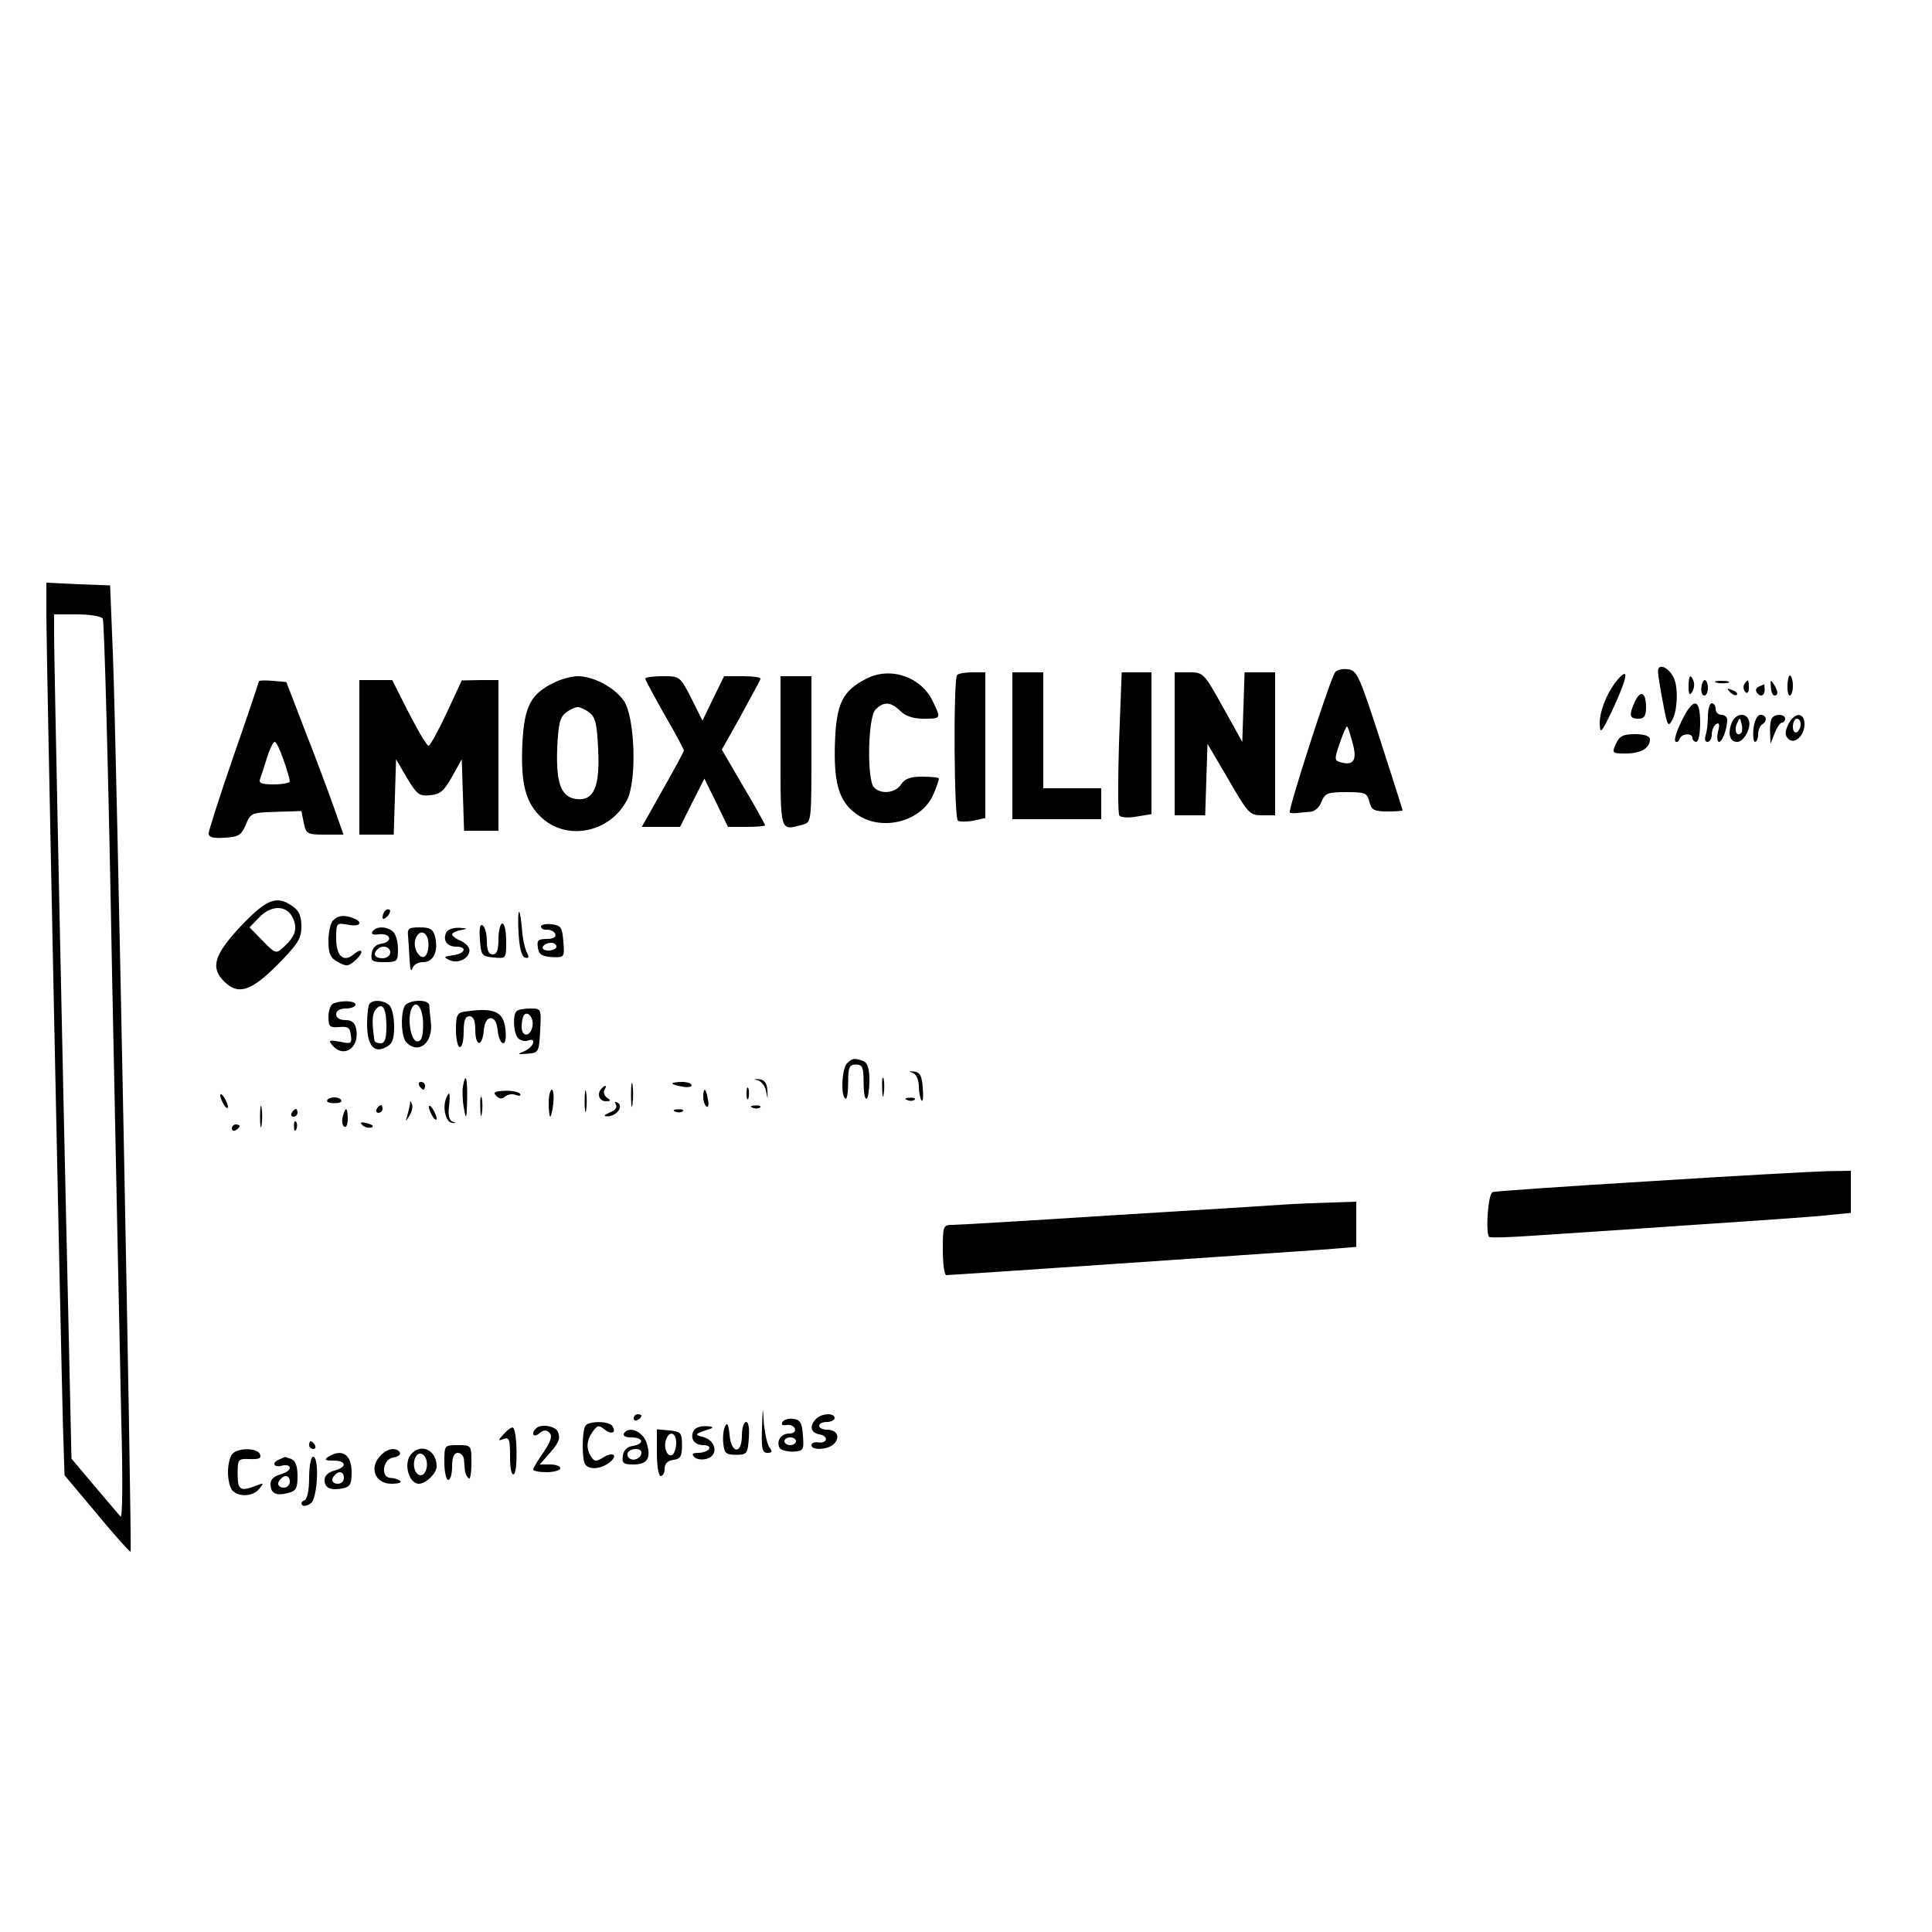<?xml version="1.0" standalone="no"?>
<!DOCTYPE svg PUBLIC "-//W3C//DTD SVG 20010904//EN"
 "http://www.w3.org/TR/2001/REC-SVG-20010904/DTD/svg10.dtd">
<svg version="1.0" xmlns="http://www.w3.org/2000/svg"
 width="500pt" height="500pt" viewBox="0 0 500 500"
 preserveAspectRatio="xMidYMid meet">

<g transform="translate(0,500) scale(0.1,-0.1)"
fill="#000000" stroke="none">
<path d="M120 3404 c0 -92 37 -1873 43 -2096 l4 -126 84 -100 c46 -56 85 -99
87 -98 4 5 -37 2123 -46 2326 l-7 175 -82 3 -83 4 0 -88z m146 -5 c4 -6 15
-419 24 -918 10 -498 21 -1021 24 -1161 4 -149 3 -250 -2 -245 -5 6 -36 42
-68 80 l-59 70 -7 315 c-17 734 -38 1759 -38 1813 l0 57 59 0 c34 0 63 -5 67
-11z"/>
<path d="M4291 3262 c0 -9 6 -46 13 -82 11 -59 13 -63 24 -43 14 26 16 88 2
112 -14 26 -40 35 -39 13z"/>
<path d="M3455 3260 c-15 -24 -123 -360 -117 -363 4 -2 13 -2 20 -1 6 1 21 2
32 3 12 0 25 12 30 26 9 22 15 25 64 25 49 0 54 -2 60 -25 5 -21 12 -25 46
-25 22 0 40 1 40 3 0 1 -26 83 -58 182 -55 169 -60 180 -84 183 -14 2 -29 -2
-33 -8z m45 -181 c13 -46 4 -61 -30 -52 -17 5 -17 8 -3 49 8 24 17 44 19 44 2
0 8 -19 14 -41z"/>
<path d="M2241 3243 c-60 -31 -76 -63 -80 -160 -4 -107 9 -155 53 -188 65 -49
171 -23 202 50 8 19 14 37 14 40 0 3 -19 5 -43 5 -31 0 -45 -5 -55 -20 -14
-22 -51 -27 -70 -8 -19 19 -16 183 4 202 21 21 40 20 64 -4 13 -13 33 -20 60
-20 46 0 46 0 24 45 -30 64 -111 91 -173 58z"/>
<path d="M2477 3253 c-10 -10 -8 -371 2 -377 5 -3 23 -3 40 0 l31 7 0 188 0
189 -33 0 c-19 0 -37 -3 -40 -7z"/>
<path d="M2620 3070 l0 -190 115 0 115 0 0 40 0 40 -75 0 -75 0 0 150 0 150
-40 0 -40 0 0 -190z"/>
<path d="M2896 3078 c-3 -100 -3 -185 1 -189 5 -5 25 -6 46 -2 l37 6 0 183 0
184 -38 0 -39 0 -7 -182z"/>
<path d="M3040 3075 l0 -185 40 0 39 0 3 93 3 92 54 -92 c51 -88 55 -93 87
-93 l34 0 0 185 0 185 -40 0 -39 0 -3 -90 -3 -90 -50 90 c-49 88 -51 90 -87
90 l-38 0 0 -185z"/>
<path d="M4188 3243 c-27 -31 -48 -81 -48 -115 1 -30 4 -26 36 41 35 77 41
106 12 74z"/>
<path d="M1431 3232 c-58 -29 -74 -61 -79 -154 -5 -107 8 -158 53 -197 67 -58
175 -34 218 49 26 51 20 217 -9 257 -25 35 -79 63 -119 63 -16 0 -45 -8 -64
-18z m94 -76 c16 -12 20 -29 23 -95 5 -97 -11 -134 -56 -129 -40 5 -53 40 -50
131 3 64 7 81 23 93 10 8 24 14 30 14 6 0 20 -6 30 -14z"/>
<path d="M1670 3244 c0 -4 23 -46 50 -94 28 -48 50 -90 50 -92 0 -3 -25 -49
-55 -102 l-54 -96 49 0 50 0 31 62 32 63 31 -63 30 -62 48 0 c26 0 48 2 48 4
0 3 -25 48 -56 100 l-56 96 49 87 c26 49 50 91 51 96 2 4 -18 7 -45 7 l-49 0
-28 -57 -28 -58 -29 58 c-29 57 -30 57 -74 57 -25 0 -45 -3 -45 -6z"/>
<path d="M2020 3055 c0 -213 -2 -205 58 -189 22 6 22 8 22 195 l0 189 -40 0
-40 0 0 -195z"/>
<path d="M4370 3223 c0 -21 3 -24 9 -14 5 8 7 20 4 28 -8 21 -13 15 -13 -14z"/>
<path d="M4629 3248 c-5 -17 -4 -48 3 -48 4 0 8 11 8 25 0 20 -7 34 -11 23z"/>
<path d="M670 3237 c0 -2 -29 -89 -65 -192 -36 -104 -65 -195 -65 -202 0 -10
12 -13 41 -11 36 2 43 6 55 33 12 31 15 32 79 34 l65 2 6 -30 c6 -29 9 -31 55
-31 l48 0 -24 68 c-13 37 -46 126 -74 197 l-50 130 -35 3 c-20 2 -36 1 -36 -1z
m64 -204 c9 -26 16 -50 16 -55 0 -4 -18 -8 -41 -8 -31 0 -40 3 -36 14 3 8 11
32 18 55 7 23 16 41 20 41 4 0 14 -21 23 -47z"/>
<path d="M930 3040 l0 -200 45 0 44 0 3 98 3 97 28 -48 c26 -43 32 -48 60 -45
26 2 36 11 57 48 l25 45 3 -92 3 -93 44 0 45 0 0 195 0 195 -47 0 -48 -1 -39
-84 c-22 -47 -43 -85 -47 -85 -4 0 -27 38 -51 85 l-43 85 -42 0 -43 0 0 -200z"/>
<path d="M4403 3220 c-1 -11 2 -20 8 -20 5 0 9 9 9 20 0 11 -4 20 -8 20 -4 0
-8 -9 -9 -20z"/>
<path d="M4443 3233 c9 -2 23 -2 30 0 6 3 -1 5 -18 5 -16 0 -22 -2 -12 -5z"/>
<path d="M4514 3229 c-3 -6 -2 -15 3 -20 5 -5 9 -1 9 11 0 23 -2 24 -12 9z"/>
<path d="M4583 3222 c0 -12 5 -22 9 -22 11 0 10 12 -2 30 -7 12 -9 10 -7 -8z"/>
<path d="M4552 3223 c-6 -2 -10 -9 -6 -14 8 -14 21 -11 21 6 0 8 -1 15 -1 14
-1 0 -7 -3 -14 -6z"/>
<path d="M4477 3209 c7 -7 15 -10 18 -7 3 3 -2 9 -12 12 -14 6 -15 5 -6 -5z"/>
<path d="M4231 3184 c-16 -35 -14 -44 9 -44 15 0 20 7 20 29 0 39 -14 47 -29
15z"/>
<path d="M4352 3134 c-13 -26 -20 -49 -16 -53 4 -3 9 0 11 7 5 14 33 16 33 2
0 -5 5 -10 10 -10 6 0 10 23 10 50 0 64 -18 66 -48 4z"/>
<path d="M4420 3146 c0 -19 -3 -41 -6 -50 -3 -9 -1 -16 5 -16 6 0 11 9 11 19
0 11 5 23 11 27 9 5 10 -1 5 -20 -3 -14 -2 -26 3 -26 8 0 21 33 21 58 0 6 -7
12 -15 12 -8 0 -15 7 -15 15 0 8 -4 15 -10 15 -5 0 -10 -15 -10 -34z"/>
<path d="M4481 3128 c-10 -28 -4 -48 15 -48 17 0 37 37 30 56 -8 22 -36 17
-45 -8z m25 -25 c-11 -11 -19 6 -11 24 8 17 8 17 12 0 3 -10 2 -21 -1 -24z"/>
<path d="M4538 3115 c-2 -19 0 -35 4 -35 4 0 8 9 8 19 0 11 5 23 10 26 15 9
12 25 -4 25 -8 0 -15 -14 -18 -35z"/>
<path d="M4587 3143 c-4 -3 -7 -20 -6 -37 l1 -31 11 28 c6 15 14 27 19 27 4 0
8 5 8 10 0 11 -23 14 -33 3z"/>
<path d="M4628 3125 c-9 -19 -9 -28 0 -37 16 -16 42 8 42 38 0 32 -27 31 -42
-1z m32 1 c0 -8 -4 -18 -10 -21 -5 -3 -10 3 -10 14 0 12 5 21 10 21 6 0 10 -6
10 -14z"/>
<path d="M4182 3075 c-11 -24 -10 -25 26 -25 39 0 62 14 62 37 0 8 -14 13 -38
13 -32 0 -41 -5 -50 -25z"/>
<path d="M623 2603 c-69 -74 -79 -107 -43 -143 36 -36 69 -26 138 43 53 54 62
68 62 99 0 27 -6 41 -22 52 -42 30 -67 20 -135 -51z m135 21 c13 -28 6 -48
-25 -76 -18 -17 -21 -16 -53 17 l-34 35 24 25 c32 34 73 33 88 -1z"/>
<path d="M997 2643 c-4 -3 -7 -11 -7 -17 0 -6 5 -5 12 2 6 6 9 14 7 17 -3 3
-9 2 -12 -2z"/>
<path d="M1342 2586 c2 -39 8 -61 16 -64 11 -3 12 0 5 14 -5 11 -11 37 -12 59
-2 22 -5 42 -7 45 -3 2 -4 -22 -2 -54z"/>
<path d="M862 2618 c-7 -7 -12 -31 -12 -53 0 -34 5 -44 25 -55 22 -12 27 -11
45 5 23 21 19 35 -5 15 -26 -22 -45 -4 -45 41 0 41 1 41 30 36 31 -7 42 6 14
17 -24 9 -39 7 -52 -6z"/>
<path d="M1242 2568 c3 -41 5 -43 36 -46 32 -3 32 -3 32 42 0 25 -4 46 -10 46
-5 0 -10 -18 -10 -40 0 -29 -4 -40 -15 -40 -10 0 -15 10 -15 34 0 19 -5 38
-11 41 -7 5 -9 -8 -7 -37z"/>
<path d="M1400 2602 c0 -5 7 -9 16 -8 9 0 19 -5 21 -11 3 -8 -5 -13 -22 -13
-22 0 -26 -4 -23 -22 2 -18 10 -23 36 -25 33 -1 33 -1 30 40 -3 37 -6 42 -30
45 -16 2 -28 -1 -28 -6z m40 -52 c0 -5 -9 -10 -21 -10 -11 0 -17 5 -14 10 3 6
13 10 21 10 8 0 14 -4 14 -10z"/>
<path d="M964 2589 c-4 -7 2 -9 16 -7 13 2 25 -2 27 -9 2 -6 -6 -13 -19 -15
-15 -2 -24 -11 -26 -25 -3 -20 1 -23 32 -23 34 0 36 2 36 33 0 18 -5 38 -12
45 -15 15 -45 16 -54 1z m46 -54 c0 -8 -9 -15 -20 -15 -20 0 -26 11 -13 23 12
13 33 7 33 -8z"/>
<path d="M1056 2578 c1 -13 3 -41 4 -63 1 -22 4 -32 7 -22 3 10 14 17 28 17
27 0 40 28 31 66 -5 19 -13 24 -40 24 -28 0 -32 -3 -30 -22z m52 -12 c2 -9 1
-24 -3 -33 -10 -27 -39 8 -30 36 8 25 28 23 33 -3z"/>
<path d="M1154 2585 c-8 -20 4 -35 27 -35 29 0 23 -18 -8 -22 -25 -4 -26 -5
-9 -13 22 -10 51 5 51 26 0 8 -10 18 -22 24 -13 5 -23 13 -23 17 0 3 10 9 23
11 19 4 18 4 -6 6 -16 0 -30 -5 -33 -14z"/>
<path d="M863 2403 c-7 -2 -13 -18 -13 -34 0 -26 3 -29 28 -27 22 2 28 -1 30
-21 3 -22 1 -23 -28 -17 -28 5 -31 4 -20 -9 29 -35 71 -7 62 41 -3 17 -11 24
-28 24 -15 0 -24 6 -24 15 0 9 9 15 25 15 14 0 25 5 25 10 0 10 -35 12 -57 3z"/>
<path d="M957 2403 c-4 -3 -7 -28 -7 -53 0 -56 18 -77 49 -60 16 8 21 20 21
53 0 24 -5 48 -12 55 -13 13 -41 16 -51 5z m43 -59 c0 -32 -4 -44 -15 -44 -8
0 -16 3 -16 8 -7 46 -6 68 3 79 17 21 28 5 28 -43z"/>
<path d="M1046 2394 c-10 -26 -7 -79 6 -92 32 -32 70 0 63 54 -2 16 -4 35 -4
42 -1 18 -58 15 -65 -4z m49 -45 c0 -32 -4 -44 -15 -44 -16 0 -26 54 -16 82
12 30 31 6 31 -38z"/>
<path d="M1203 2382 c-20 -3 -23 -9 -23 -48 0 -24 5 -44 10 -44 6 0 10 18 10
40 0 29 4 40 15 40 10 0 15 -11 15 -35 0 -44 18 -46 22 -2 2 20 8 32 18 32 10
0 16 -12 18 -32 4 -37 22 -46 21 -10 -2 58 -24 71 -106 59z"/>
<path d="M1337 2383 c-11 -10 -8 -58 4 -70 6 -6 18 -9 25 -6 24 9 15 -17 -8
-27 -21 -9 -20 -9 7 -7 29 2 30 4 33 60 3 57 3 57 -26 57 -16 0 -32 -3 -35 -7z
m41 -39 c-5 -28 -28 -29 -28 -1 0 13 3 27 7 31 10 10 25 -10 21 -30z"/>
<path d="M2192 2248 c-13 -13 -17 -84 -4 -91 4 -3 7 16 7 41 0 40 3 47 20 47
17 0 20 -7 20 -47 0 -25 3 -44 8 -41 4 2 7 24 7 48 0 30 -5 45 -16 49 -22 8
-28 8 -42 -6z"/>
<path d="M2361 2224 c10 -3 16 -17 17 -35 0 -17 4 -34 7 -37 4 -4 5 11 3 33
-2 31 -7 40 -23 42 -13 1 -14 0 -4 -3z"/>
<path d="M2283 2185 c0 -22 2 -30 4 -17 2 12 2 30 0 40 -3 9 -5 -1 -4 -23z"/>
<path d="M1198 2188 c-2 -13 -1 -39 3 -58 5 -30 7 -26 8 23 1 58 -4 74 -11 35z"/>
<path d="M1633 2165 c0 -27 2 -38 4 -22 2 15 2 37 0 50 -2 12 -4 0 -4 -28z"/>
<path d="M1962 2204 c9 -3 19 -16 21 -30 4 -21 4 -21 3 3 -1 20 -7 28 -21 30
-14 1 -15 0 -3 -3z"/>
<path d="M1085 2190 c3 -5 8 -10 11 -10 2 0 4 5 4 10 0 6 -5 10 -11 10 -5 0
-7 -4 -4 -10z"/>
<path d="M1740 2196 c0 -2 11 -6 25 -8 14 -3 25 -1 25 3 0 5 -11 9 -25 9 -14
0 -25 -2 -25 -4z"/>
<path d="M1513 2150 c0 -25 2 -35 4 -22 2 12 2 32 0 45 -2 12 -4 2 -4 -23z"/>
<path d="M1557 2183 c-13 -13 -7 -33 11 -33 13 0 14 2 3 9 -7 5 -10 14 -7 20
8 12 3 15 -7 4z"/>
<path d="M1932 2170 c0 -14 2 -19 5 -12 2 6 2 18 0 25 -3 6 -5 1 -5 -13z"/>
<path d="M1284 2164 c8 -8 15 -9 23 -2 7 6 20 8 28 4 9 -3 14 -2 11 3 -3 5
-21 9 -40 8 -25 -1 -31 -4 -22 -13z"/>
<path d="M1420 2145 c0 -19 2 -35 4 -35 2 0 6 16 8 35 2 19 0 35 -4 35 -4 0
-8 -16 -8 -35z"/>
<path d="M1820 2161 c0 -11 4 -22 9 -25 4 -3 6 6 3 19 -5 30 -12 33 -12 6z"/>
<path d="M570 2165 c0 -5 5 -17 10 -25 5 -8 10 -10 10 -5 0 6 -5 17 -10 25 -5
8 -10 11 -10 5z"/>
<path d="M1154 2156 c-9 -24 0 -61 16 -62 11 -1 11 0 2 3 -9 3 -13 16 -10 39
4 36 1 44 -8 20z"/>
<path d="M1243 2135 c0 -22 2 -30 4 -17 2 12 2 30 0 40 -3 9 -5 -1 -4 -23z"/>
<path d="M847 2153 c-3 -5 5 -8 18 -8 13 0 21 3 18 8 -2 4 -10 7 -18 7 -8 0
-16 -3 -18 -7z"/>
<path d="M2348 2153 c7 -3 16 -2 19 1 4 3 -2 6 -13 5 -11 0 -14 -3 -6 -6z"/>
<path d="M673 2110 c0 -25 2 -35 4 -22 2 12 2 32 0 45 -2 12 -4 2 -4 -23z"/>
<path d="M1061 2143 c-1 -6 -4 -20 -7 -30 -5 -17 -5 -17 6 0 6 10 9 23 6 30
-3 9 -5 9 -5 0z"/>
<path d="M1594 2141 c4 -7 -2 -15 -16 -20 -15 -7 -17 -10 -7 -10 23 -1 44 25
28 35 -8 4 -9 3 -5 -5z"/>
<path d="M975 2130 c-3 -5 -1 -10 4 -10 6 0 11 5 11 10 0 6 -2 10 -4 10 -3 0
-8 -4 -11 -10z"/>
<path d="M1110 2135 c0 -5 5 -17 10 -25 5 -8 10 -10 10 -5 0 6 -5 17 -10 25
-5 8 -10 11 -10 5z"/>
<path d="M1948 2133 c7 -3 16 -2 19 1 4 3 -2 6 -13 5 -11 0 -14 -3 -6 -6z"/>
<path d="M755 2120 c-3 -5 -1 -10 4 -10 6 0 11 5 11 10 0 6 -2 10 -4 10 -3 0
-8 -4 -11 -10z"/>
<path d="M887 2110 c-3 -11 -1 -23 4 -26 5 -3 9 6 9 20 0 31 -6 34 -13 6z"/>
<path d="M1748 2123 c7 -3 16 -2 19 1 4 3 -2 6 -13 5 -11 0 -14 -3 -6 -6z"/>
<path d="M761 2084 c0 -11 3 -14 6 -6 3 7 2 16 -1 19 -3 4 -6 -2 -5 -13z"/>
<path d="M938 2088 c5 -5 16 -8 23 -6 8 3 3 7 -10 11 -17 4 -21 3 -13 -5z"/>
<path d="M600 2079 c0 -5 5 -7 10 -4 6 3 10 8 10 11 0 2 -4 4 -10 4 -5 0 -10
-5 -10 -11z"/>
<path d="M4270 1943 c-217 -13 -401 -26 -407 -28 -12 -4 -19 -105 -9 -116 3
-3 53 -1 113 3 59 4 245 16 413 28 168 11 329 22 358 26 l52 5 0 55 0 54 -62
-1 c-35 -1 -241 -12 -458 -26z"/>
<path d="M3330 1883 c-30 -2 -232 -15 -449 -28 -216 -14 -404 -25 -417 -25
-23 0 -24 -3 -24 -65 0 -36 4 -65 9 -65 14 0 876 59 974 66 l87 7 0 58 0 59
-62 -2 c-35 -1 -88 -3 -118 -5z"/>
<path d="M1972 1303 c-2 -52 1 -63 14 -63 12 0 14 3 6 13 -6 7 -12 35 -15 62
-3 48 -3 48 -5 -12z"/>
<path d="M1640 1329 c0 -5 5 -7 10 -4 6 3 10 8 10 11 0 2 -4 4 -10 4 -5 0 -10
-5 -10 -11z"/>
<path d="M2112 1328 c-18 -18 -14 -36 8 -40 25 -4 22 -24 -2 -21 -10 2 -18 -2
-18 -7 0 -15 46 -12 60 5 15 18 5 35 -21 35 -10 0 -19 5 -19 10 0 6 9 10 20
10 11 0 20 5 20 10 0 14 -33 13 -48 -2z"/>
<path d="M2025 1320 c-4 -7 0 -10 10 -8 10 2 20 -3 22 -9 3 -8 -4 -13 -15 -13
-21 0 -34 -20 -24 -38 4 -5 20 -9 35 -9 26 2 28 4 25 42 -2 32 -7 41 -25 43
-11 2 -24 -2 -28 -8z m35 -50 c0 -5 -7 -10 -15 -10 -8 0 -15 5 -15 10 0 6 7
10 15 10 8 0 15 -4 15 -10z"/>
<path d="M1515 1310 c-9 -14 -9 -86 -1 -99 10 -15 38 -14 62 3 25 19 12 31
-15 14 -18 -11 -23 -11 -31 2 -14 21 -12 43 4 65 12 17 16 17 30 6 18 -15 32
-9 21 8 -8 14 -62 14 -70 1z"/>
<path d="M1876 1308 c-4 -9 -6 -29 -4 -45 3 -24 7 -28 33 -28 28 0 30 3 33 43
2 25 -1 42 -7 42 -6 0 -11 -16 -11 -35 0 -50 -28 -48 -32 3 -3 27 -6 32 -12
20z"/>
<path d="M1305 1290 c-17 -18 -17 -20 -2 -14 15 5 17 -1 17 -46 0 -32 4 -49
10 -45 10 6 9 110 -2 120 -2 3 -13 -4 -23 -15z"/>
<path d="M1387 1303 c-14 -13 -6 -25 8 -13 12 10 19 10 27 2 8 -8 4 -21 -15
-50 -15 -21 -27 -41 -27 -45 0 -4 16 -7 35 -7 19 0 35 5 35 10 0 6 -12 10 -27
10 l-26 0 20 23 c29 32 34 43 27 61 -6 16 -45 22 -57 9z"/>
<path d="M1794 1295 c-8 -20 4 -35 27 -35 11 0 17 -4 14 -10 -3 -5 -16 -10
-28 -10 -15 0 -18 -3 -10 -11 6 -6 21 -8 33 -4 30 9 23 47 -10 56 -25 6 -23 8
20 22 8 3 2 6 -13 6 -16 1 -30 -5 -33 -14z"/>
<path d="M1615 1291 c-4 -7 4 -11 19 -11 32 0 34 -17 4 -22 -15 -2 -24 -11
-26 -25 -3 -20 1 -23 28 -23 36 0 46 17 33 57 -10 29 -45 43 -58 24z m45 -50
c0 -14 -18 -23 -30 -16 -6 4 -8 11 -5 16 8 12 35 12 35 0z"/>
<path d="M1700 1241 c0 -34 4 -61 10 -61 6 0 10 9 10 19 0 13 8 21 23 23 18 2
22 9 22 38 0 32 -3 35 -32 38 l-33 3 0 -60z m50 25 c0 -14 -5 -28 -10 -31 -13
-8 -24 20 -16 40 9 24 26 17 26 -9z"/>
<path d="M800 1260 c0 -5 5 -10 11 -10 5 0 7 5 4 10 -3 6 -8 10 -11 10 -2 0
-4 -4 -4 -10z"/>
<path d="M1150 1215 c0 -25 5 -45 10 -45 6 0 10 16 10 35 0 24 5 35 15 35 8 0
16 -9 16 -20 2 -33 4 -38 12 -46 4 -4 7 14 7 39 0 47 0 47 -35 47 -35 0 -35 0
-35 -45z"/>
<path d="M602 1238 c-7 -7 -12 -28 -12 -48 0 -20 5 -41 12 -48 17 -17 53 -15
69 5 12 15 12 16 -6 9 -43 -17 -50 -13 -50 29 0 39 1 40 32 39 23 -1 30 2 26
12 -6 17 -55 18 -71 2z"/>
<path d="M986 1234 c-32 -31 -16 -74 27 -74 17 0 27 3 23 7 -4 4 -15 8 -24 8
-28 0 -22 49 6 53 12 2 20 8 17 13 -9 14 -32 11 -49 -7z"/>
<path d="M1059 1229 c-13 -26 2 -69 25 -69 18 0 46 27 46 45 0 47 -49 63 -71
24z m46 -19 c0 -13 -6 -25 -12 -27 -16 -6 -27 21 -19 43 9 23 31 11 31 -16z"/>
<path d="M850 1230 c-12 -8 -9 -10 13 -10 34 0 36 -17 2 -26 -15 -4 -25 -13
-25 -24 0 -21 15 -28 47 -22 19 4 23 11 23 42 0 46 -25 62 -60 40z m40 -55 c0
-8 -7 -15 -15 -15 -16 0 -20 12 -8 23 11 12 23 8 23 -8z"/>
<path d="M723 1223 c-21 -8 -15 -22 7 -16 11 3 20 0 20 -6 0 -6 -11 -13 -25
-17 -15 -4 -25 -13 -25 -24 0 -25 14 -32 45 -24 21 5 25 12 25 44 0 25 -5 40
-16 44 -9 3 -16 6 -17 5 -1 0 -8 -3 -14 -6z m27 -58 c0 -8 -7 -15 -15 -15 -16
0 -20 12 -8 23 11 12 23 8 23 -8z"/>
<path d="M800 1176 c0 -34 -5 -56 -12 -59 -7 -2 -10 -8 -6 -12 4 -4 14 -2 23
5 17 14 22 120 5 120 -5 0 -10 -24 -10 -54z"/>
</g>
</svg>
